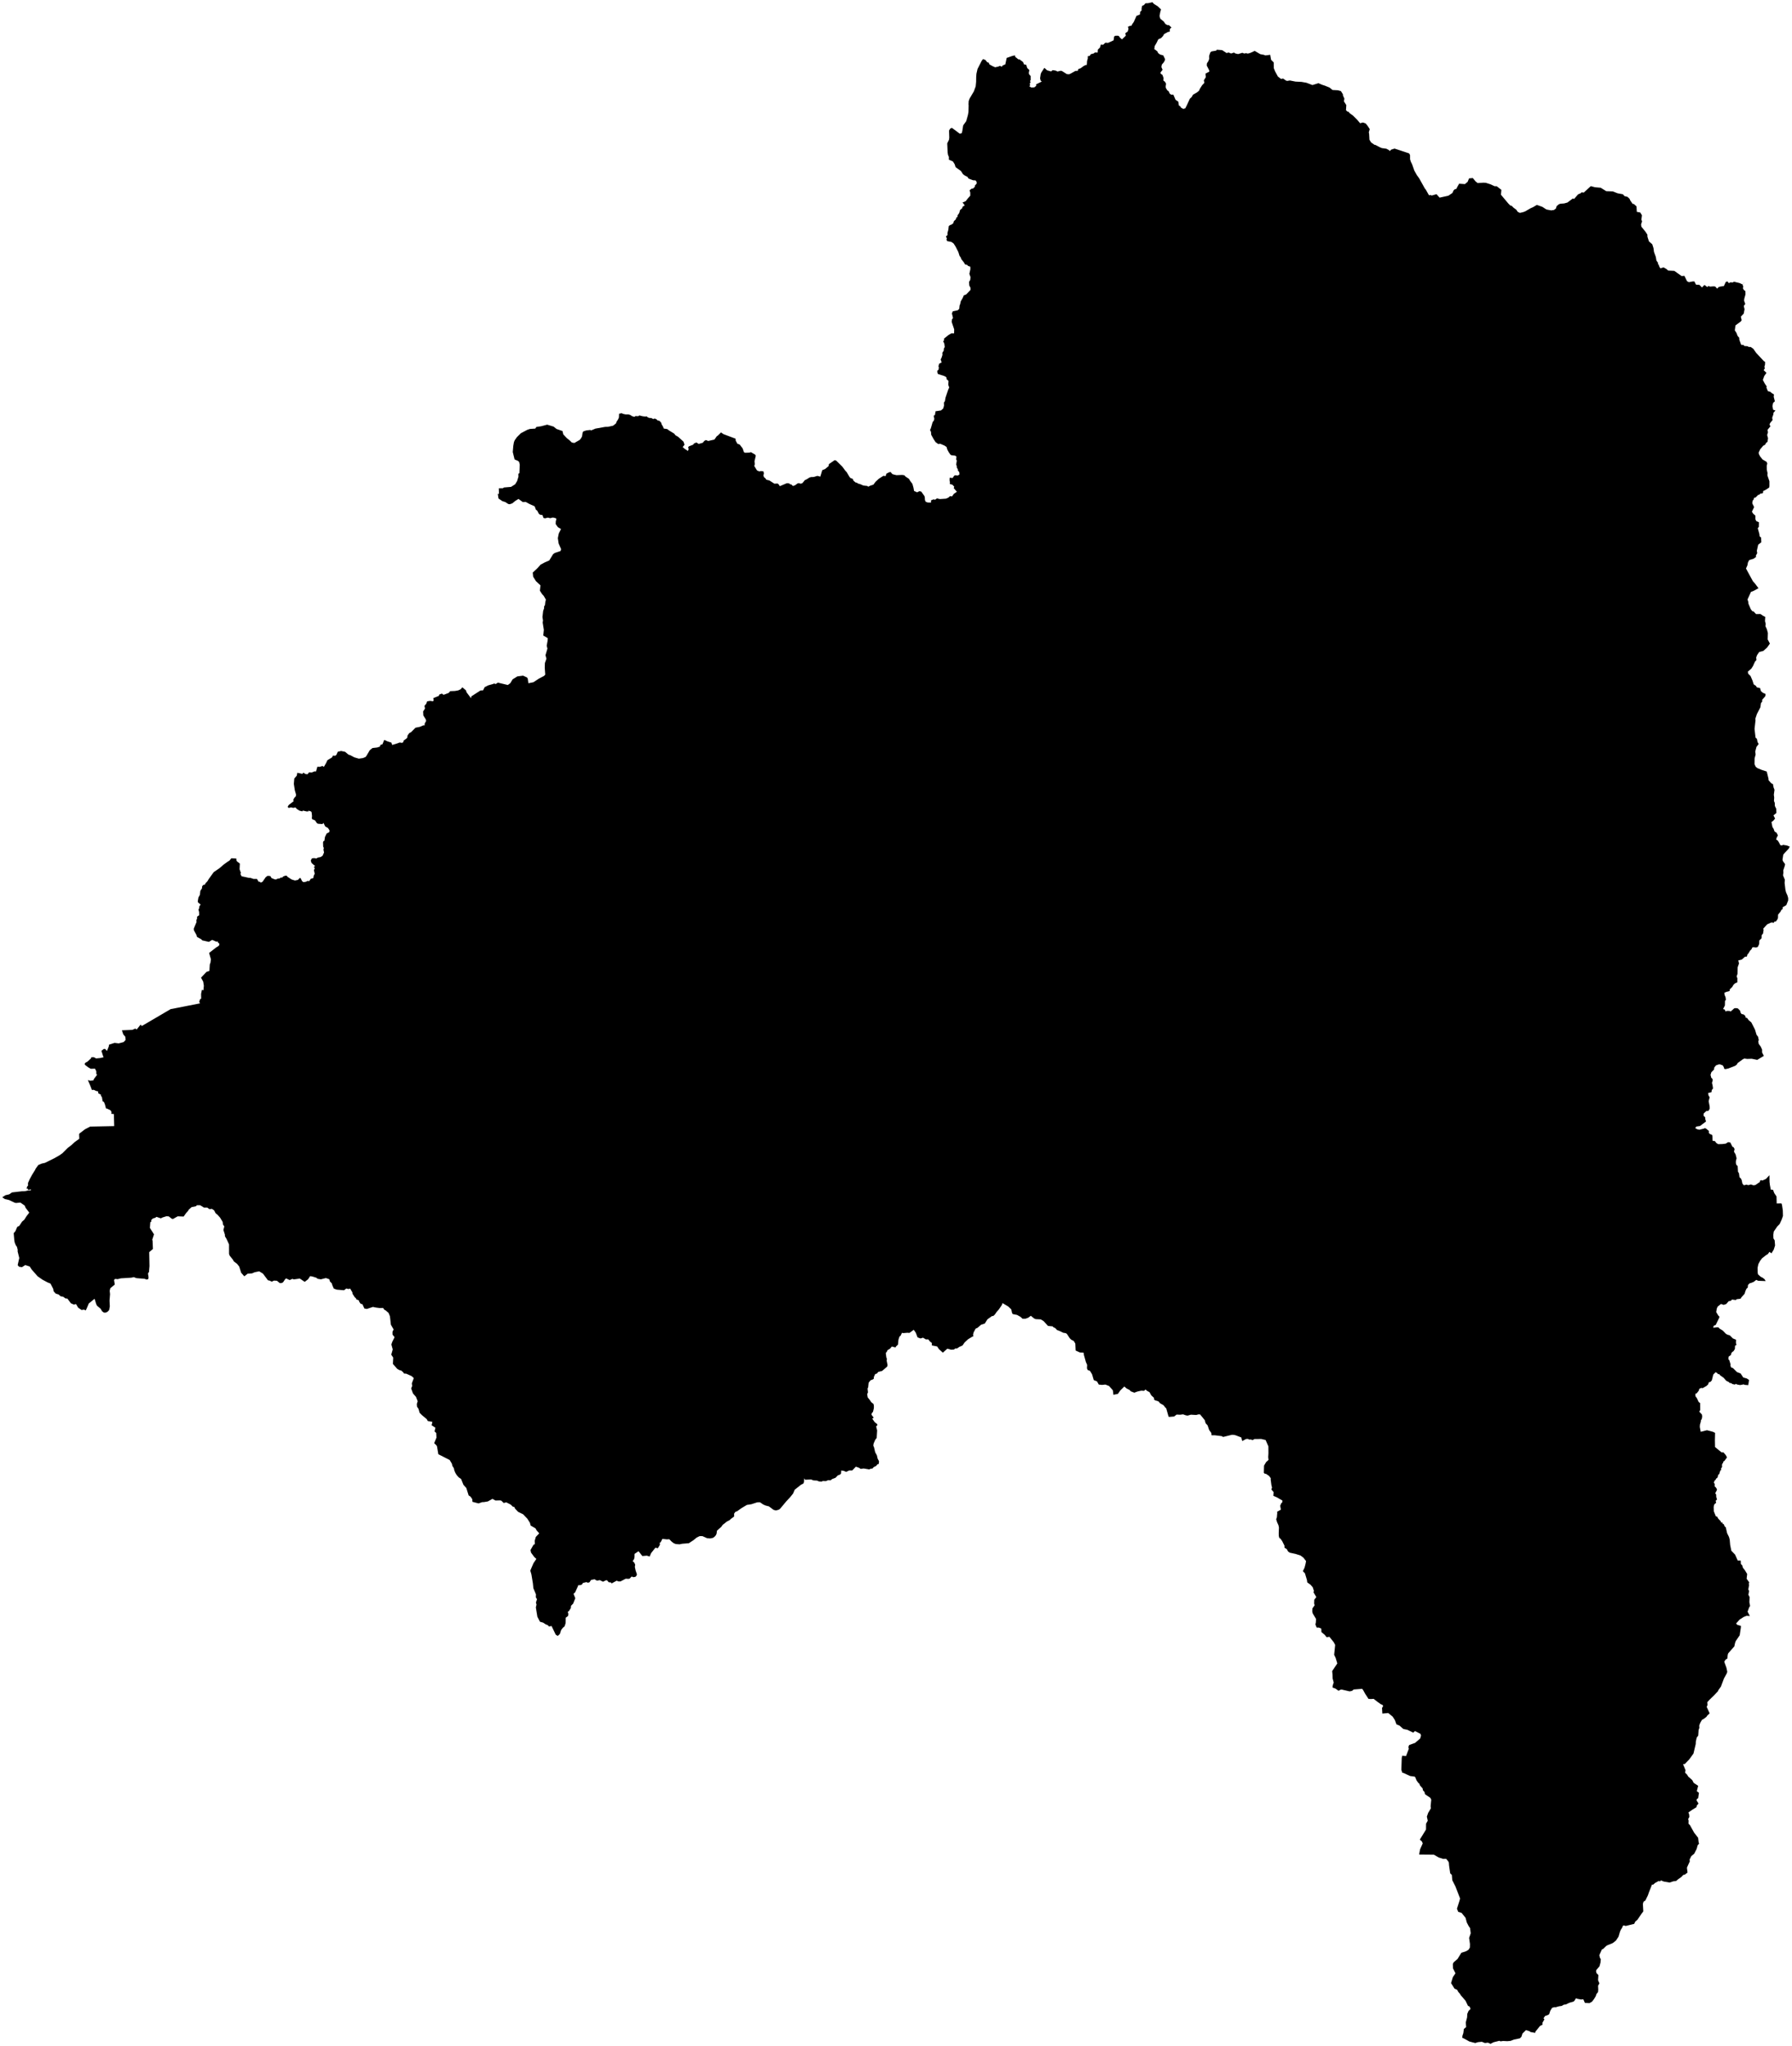 <?xml version="1.0"?>
<svg xmlns="http://www.w3.org/2000/svg" version="1.2" baseProfile="tiny" width="800" height="913" viewBox="0 0 800 913" stroke-linecap="round" stroke-linejoin="round">
<g id="sigung">
<path d="M 779.14 126.08 778.35 126.37 777.96 127.03 778.25 127.99 778.06 128.62 778.55 129.43 779.19 129.88 779.23 131.34 778.68 133.37 778.62 134.21 779.14 135.64 778.46 136.53 778.82 137.98 778.45 139.94 777.15 141.3 777.52 142.88 777.15 143.45 774.75 145.21 774.47 147.46 775.13 148.39 775.74 149.93 776.44 150.7 776.5 151.65 777.29 153.83 778.41 153.97 778.73 154.4 780.13 154.49 780.68 154.82 781.52 154.82 782.71 155.62 784.03 157.49 787.39 161.09 788.01 161.52 787.94 162.84 787.68 163.61 787.87 164.38 787.35 165.17 788.6 166.38 787.6 167.8 786.98 169.55 787.83 171.13 788.72 172.46 788.57 172.9 789.22 174.52 790.52 174.92 790.73 175.27 791.95 176.01 791.84 177.07 792.35 179.07 791.58 179.76 791.27 181.16 791.58 182.85 792.61 183.16 791.73 184.19 791.69 184.86 791.15 186.43 791.33 187.44 790.28 188.7 789.93 189.44 790.38 190.21 789.08 191.8 789.27 192.94 788.9 194.1 789.3 195.52 789.07 197.15 788.44 197.63 787.98 198.46 787.14 198.9 785.8 200.48 785.1 202 785.25 202.68 785.73 203.61 786.84 205.02 788.68 206.1 788.97 206.87 788.72 207.71 788.74 209.58 789.08 211.08 789.01 212.09 789.91 214.74 789.91 216.88 789.82 217.54 788.28 218.55 787.09 219.15 787.08 219.91 786.54 220.23 785.98 220.2 785.39 220.72 784.88 220.85 783.76 221.98 783.11 222.1 782.79 223.06 782.41 223.37 782.26 224.59 783.08 226.28 782.1 228.33 782.68 229.24 783.64 230.06 783.67 231.73 784.09 232.54 785.23 233.04 785.19 235.1 784.71 235.72 785.42 238.24 785.55 239.36 786.2 239.87 786.31 241.95 784.9 243.08 784.3 245.79 784.48 246.8 783.8 248.08 784.05 248.41 782.89 249.31 780.9 249.91 780.33 250.98 780.12 252.19 779.46 253.68 782.54 259.34 783.43 260.34 785.04 262.47 783.01 263.59 781.68 264.12 780.15 267.48 780.5 268.64 780.56 269.39 781.6 271.84 782.29 272.74 782.82 272.81 783.96 274.02 785.92 273.98 787.08 274.78 788.06 275.28 787.95 277.15 788.27 278.4 788.15 279.39 788.8 280.84 789.23 282.45 789.14 285.3 790.13 287.18 788.89 288.94 787.22 290.44 785.34 290.95 784.4 292.34 784.01 293.39 784.13 294.52 783.46 295.25 782.6 297.17 781.83 298.37 780.29 299.69 780.42 300.59 781.5 301.67 782.36 303.67 782.89 305.36 783.96 306.09 784.27 306.7 785.76 307.05 786.12 308.38 786.93 309.09 788.21 309.67 788.08 310.66 786.66 312.29 786.73 313 786.14 313.74 785.88 315.61 784.34 318.6 783.64 320.69 783.71 321.42 783.28 325.25 783.72 329.13 784.35 329.7 784.62 331.13 785.12 331.96 784.13 333.3 783.58 335.39 783.76 336.64 783.3 338.43 783.27 340.99 783.82 342.17 784.56 342.74 786.41 343.52 788.72 344.27 789.52 347.52 789.53 348.15 790.74 349.51 791.48 349.84 791.79 351.4 792.19 352.42 791.89 354.62 792.06 355.9 791.95 357.4 792.3 358.24 792.35 359.65 792.97 360.92 793.03 362.77 791.72 363.84 792.45 365.24 791.68 366.19 790.83 366.82 791.28 369.06 791.79 369.83 792.22 371.02 793.13 371.61 793.72 372.8 793.21 373.64 792.93 374.65 793.57 374.98 794.13 375.82 794.82 377.15 795.56 377.25 795.99 376.99 797.62 377.25 799 377.77 798.51 378.71 796.59 380.75 796.11 381.35 795.76 383.6 795.93 384.23 796.93 385.62 796.71 386.55 796.09 388.42 796.16 389.31 796 390.6 796.8 392.53 796.7 394 797.06 397.03 797.33 398.14 797.97 399.58 798.3 400.75 798.28 401.82 797.46 403.88 795.83 404.84 795.79 405.72 795.24 406 794.94 406.7 793.77 408.15 793.73 409.66 793.42 410.36 792.78 411.2 792.19 411.2 791.89 411.74 790.75 411.62 788.91 412.46 787.15 414.4 787.32 414.9 787.08 416.53 786.46 417.28 786.41 418.69 785.41 419.65 785.34 421.25 784.74 422.53 783.92 422.81 782.69 422.62 782.27 422.8 781.91 423.57 781.28 424.2 780.45 425.58 780.1 425.87 779.84 426.86 779.04 426.88 777.61 428.15 776.03 428.54 776.34 429.93 775.74 431.6 775.68 434.52 775.28 435.7 775.61 436.5 775.58 438.35 774.6 438.76 773.94 439.36 773.28 440.45 772.25 441.43 772.12 442.22 770.79 442.56 769.81 442.96 769.89 443.89 770.35 445.01 770.49 446.14 770.09 446.63 770.05 448.66 769.22 450.27 769.94 450.44 770.34 451.36 770.9 451.08 772.06 451.1 772.61 451.36 774.25 449.91 775.05 449.84 775.87 450 776.86 451.04 776.98 451.74 777.48 452.48 778.35 452.64 779.09 453.23 779.37 454.14 779.94 454.22 780.64 455.2 781.84 456.21 783.47 459.41 784.18 461.75 784.85 462.62 785.18 464.18 784.95 464.55 785.12 465.75 786.05 467.04 786.65 468.36 786.66 469.66 787.43 471.15 784.48 472.94 782.03 472.44 780 472.51 778.69 472.34 777.88 472.78 775.71 474.38 775.36 475.03 774.6 475.6 771.56 476.78 770.24 477.07 769.71 476.86 769.56 476.18 769.06 475.38 767.83 474.94 767.21 474.98 766.06 475.4 765.26 476.41 765.21 477.24 763.99 478.46 763.63 479.62 763.95 480.9 764.53 481.47 764.6 482.09 764.27 483.21 764.54 484.27 764.74 485.69 764.17 486.41 764.04 487.37 762.58 487.69 762.73 488.8 763.24 489.61 762.79 491.38 763.24 493.7 763.26 494.75 762.67 495.71 761.75 495.77 760.57 496.85 760.51 497.87 761.24 498.55 761.28 499.32 761.61 500.44 758.91 502.45 757.3 502.69 756.79 503.37 757.65 503.88 758.65 504.11 760.6 503.62 761.15 503.38 761.78 503.71 762.94 504.69 762.86 505.4 763.21 505.93 764.33 506.43 764.44 506.77 764.55 509.04 765.61 509.2 766.17 509.97 767.01 510.54 768.97 510.49 770.43 510.3 771.48 509.65 772.44 509.78 773.44 511.73 773.94 511.93 774.36 512.72 774.1 513.92 774.81 515.09 775.26 516.85 774.95 518.06 774.94 519.07 775.21 519.86 775.74 520.32 775.88 522.84 776.33 523.52 776.59 525.35 777.12 525.78 777.54 526.6 777.86 528.14 778.5 528.89 779.72 528.6 780.46 528.84 781.67 528.52 782.75 528.9 783.67 528.77 785.68 527.4 785.75 526.83 786.22 526.58 786.78 526.78 788.37 526.05 789.93 524.39 789.97 527.36 790.13 528.76 790.53 530.82 791.51 530.91 792.1 532.41 793.08 533.87 793.17 537.02 795.26 536.97 795.51 537.54 795.9 540.1 795.96 542.59 795.38 544.22 794.51 546.15 793.36 547.35 791.87 549.53 791.65 551.03 791.72 552.6 792.26 553.46 792.44 555.77 791.85 557.6 790.83 559.26 789.93 558.61 789.23 559.58 788.42 560.07 786.67 561.43 785.75 562.61 784.98 564.08 784.64 565.69 784.68 567.88 784.83 568.65 786.03 569.71 786.86 570.13 787.71 570.76 788.26 571.64 784.9 571.51 784.04 571.11 782.92 571.98 781.57 572.54 781.15 572.58 780.36 573.36 780.24 574.57 779.68 575.04 779.2 576.09 778.85 577.3 777.4 578.92 777.02 579.51 775.29 579.72 774.94 580.1 773.22 579.88 772.7 580.43 771.7 580.64 770.65 581.87 769.49 582.26 768.31 581.85 766.82 583.02 766.43 583.88 766.17 585.48 767.08 587 767.57 587.46 767.55 587.89 765.98 591.17 764.99 591.65 764.86 592.47 766.67 592.24 767.2 592.33 767.61 592.8 769.1 593.73 770.54 595.21 771.33 595.61 772.18 595.82 773.61 597.23 775.01 597.8 774.97 599.36 775.24 600.1 774.57 600.5 774.5 601.94 773.93 602.87 773.27 603.34 772.88 603.92 772.76 604.59 771.68 605.39 771.62 606.6 771.98 606.88 772.57 608.79 772.52 609.41 772.84 610.19 773.62 610.43 775.42 612.24 777.06 612.87 778.24 614.66 779.79 615.09 780.82 615.75 780.47 618.08 778.77 617.94 778.51 617.73 776.83 618.04 775.54 617.81 774.82 617.48 774.52 617.85 773.41 617.58 772.8 617.16 772.12 617.1 771.85 616.73 770.63 616.11 769.46 614.78 767.89 613.67 767.51 613.15 767 613.17 766.59 612.67 765.89 612.3 764.85 613.36 764.2 615.96 763.51 616.68 762.91 616.76 762.54 617.77 761.8 618.44 760.11 619.42 759.45 619.32 758.61 619.73 758.41 620.51 757.43 621.75 756.87 621.93 756.91 623.06 757.52 623.84 758.36 625.63 758.99 626.06 759.01 629.21 758.59 629.9 759.8 631.21 759.91 632.15 759.71 633.24 759.34 633.71 759.27 634.43 758.9 635.7 758.84 636.74 759.24 638.89 762.04 638.19 764.68 638.88 765.66 639.37 765.58 642.67 765.64 645.69 768.55 648.08 769.4 648.08 770.39 649.22 770.99 650.31 769.81 651.91 769.28 652.23 769.28 652.76 768.91 653.05 768.73 653.76 768.81 654.5 768.26 655.43 768.47 655.87 767.99 656.22 767.49 657.77 766.96 658.2 766.96 658.69 766.58 659.53 766.2 659.69 765.79 660.46 765.45 660.65 765.11 661.58 765.52 662.2 765.5 663.29 765.98 663.68 766.46 664.44 766.47 664.91 765.73 666.32 766.15 666.89 766.19 667.98 766.52 669.09 765.92 669.68 766.12 670.59 765.31 671.27 765.03 672.37 765.09 674.33 766.01 676.63 766.53 676.7 767.11 677.69 768.24 678.88 768.31 679.42 768.89 679.32 769.13 680.09 769.47 680.01 769.98 681.16 770.43 681.48 771.03 684.12 771.88 685.85 772.19 687.03 772.4 689.42 772.92 691.96 774.57 693.67 775.78 696.35 777.09 696.35 777.17 697.88 777.78 698.47 778.11 699.6 778.92 700.59 779.99 702.35 779.74 704.46 780.92 706.11 780.69 706.63 780.84 707.24 780.49 709.25 780.85 709.91 780.53 711.61 781.07 712.63 780.97 714.95 781.29 716.58 780.84 717.31 780.17 719.15 781.18 721.1 779.75 721 778.46 721.5 776.6 722.69 775.04 724.45 775.59 725.03 777.19 725.5 777.16 726.29 776.65 729.7 774.9 732.25 774.59 733.07 774.26 734.63 771.5 737.77 771.3 738.48 771.15 740.03 770.35 740.56 769.75 741.49 770.72 744.15 771.1 745.96 770.91 746.63 769.6 749.02 768.28 752.58 767.23 754.01 766.91 754.68 765.28 756.41 763.11 758.53 762.16 759.58 762.29 760.74 761.92 761.64 763.23 764.53 762.15 765.54 761.81 766.07 760.66 766.97 759.82 767.41 759 768.83 758.59 769.96 758.65 771.07 758.33 771.81 758.15 774.43 757.45 775.37 757.06 777.16 757.02 778.21 756.01 782.48 754.1 785.1 752.15 787.12 751.36 787.21 752.47 789.9 752.27 790.99 753.15 791.85 753.67 792.73 755.48 794.32 756.12 795.55 758.11 796.86 757.5 799.25 758.46 799.98 758.13 802.33 757.54 802.78 757.36 803.31 758.27 804.78 757.55 805.59 757.31 806.44 755.64 807.44 753.74 808.75 754.08 809.64 754.16 810.77 753.64 811.69 753.83 812.39 753.79 813.78 754.43 814.39 756.31 817.77 758.1 820.07 758.35 822.21 758.53 822.66 757.89 823.36 757.43 825.01 756.34 827.16 755.05 828.22 754.28 829.76 754.38 830.56 753.09 833.38 753.36 835.57 752.12 836.51 751.46 836.63 750.61 837.54 749.35 838.42 748.22 839.35 746.98 839.48 745.38 840.03 742.77 839.58 741.5 839.07 741.11 839.49 740.4 839.37 738.86 840.22 737.95 841.01 737.51 840.9 736.18 844.26 735.67 845.73 734.54 848.04 733.73 848.57 733.43 849.51 733.61 852.9 732.85 853.91 731.02 856.59 730.02 857.48 729.56 858.46 725.75 859.4 724.89 859.13 724.5 859.34 724.18 860.17 723.54 861.15 723.18 862.04 722.55 864.19 721.45 865.86 720.21 866.87 719.52 867.25 717.84 867.89 717.11 868.28 715.64 869.68 715.15 869.84 714.01 872.37 714.21 873.49 714.65 874.28 714.51 875.72 714.06 877.39 712.64 879.06 712.52 879.64 712.73 880.44 713.56 881.31 713.42 883.62 714.02 885.02 713.42 886.07 713.5 887.8 713.4 888.89 712.66 889.84 712.42 890.69 711.63 891.99 710.73 893.18 709.55 893.84 707.53 893.7 706.84 892.11 705.8 892.21 704.24 891.91 703.57 891.65 702.83 892.83 702.42 893.16 700.67 893.65 699 894.43 698.17 894.52 697.16 895.08 695.98 895.24 694.45 895.68 693.99 895.62 692.9 895.92 692.08 897.26 691.56 898.84 690.51 899.36 689.83 899.49 689.05 900.61 689.49 901.04 688.56 902.65 688.64 903.44 687.53 903.99 685.49 906.52 685.33 907.1 683.19 906.7 682.91 906.4 681.24 905.87 679.67 907.41 679.21 908.83 678.56 909.53 675.89 910.08 674.38 910.67 672.9 910.81 671.05 910.72 669.86 910.88 669.35 910.64 666.74 911.3 665.4 912 664.28 911.47 662.9 911.63 661.55 911.08 659.8 911.25 658.6 911.64 655.99 910.96 653.46 909.57 652.83 909.34 652.84 908.5 653.27 907.2 653.51 905.36 654.53 904.52 654.37 902.42 654.95 900.23 655.04 898.61 655.59 897.33 656.5 896.41 656.04 895.34 655.35 895.04 654.26 892.77 652.09 890.26 651.83 889.75 651.01 888.82 650.51 887.89 649.33 887.36 647.79 884.89 648.59 882.24 649.76 880.52 648.65 878.3 648.59 876.4 648.92 875.64 650.69 874.12 652.39 871.36 654.53 870.67 655.61 869.99 656.19 869.02 656.23 867.42 655.85 864.73 656.57 862.67 656.28 860.35 655.66 859.46 654.83 857.86 654.26 855.75 652.5 853.57 650.99 853.1 650.42 851.7 651.6 848.02 651.81 847.1 649.75 841.77 648.34 838.99 648.14 836.64 647.41 835.9 646.91 832.47 646.8 831.07 646.48 830.49 645.6 829.45 644.27 829.48 642.27 828.84 640.13 827.59 633.54 827.53 633.96 825.22 635.14 822.56 634.81 821.75 633.85 820.85 636.61 816.38 636.64 813.75 637.39 812.44 636.99 810.6 637.58 808.93 638.8 806.87 638.67 806.04 638.95 803.03 638.52 802.2 636.15 800.61 635.95 799.63 635.22 798.82 635.1 798.02 633.91 796.68 633.63 795.89 633.16 795.53 632.41 794.48 631.78 792.97 631.54 792.77 629.48 792.48 626.7 791.18 626.01 790.98 625.6 789.73 625.78 784.4 625.98 783.45 627.7 783.58 628.93 780.35 628.74 779.53 629.1 778.65 631.74 777.71 634.01 775.74 634.4 774.39 634.11 773.65 631.68 772.43 630.9 773.14 628.3 771.87 626.5 771.5 624.79 770.01 623.41 769.43 622.72 767.55 621.72 765.98 619.73 764.38 617.12 764.64 616.97 762.13 617.49 761.26 617.11 760.69 616.47 760.47 614.87 759.33 613.25 758.06 611.99 758.14 610.93 758.07 609.41 755.73 608.57 754.19 608.11 753.58 604.32 753.88 603.63 754.47 602.54 754.73 599.03 753.92 598.5 753.95 597.55 754.46 596.22 753.49 594.87 752.99 595.01 751.91 595.4 750.77 594.92 748.97 594.87 747.33 594.72 745.66 597.01 742.26 596.26 739.75 595.61 738.41 596.06 734 595.45 732.83 593.49 730.37 592.24 730.56 591.36 729.46 589.93 728.28 589.85 726.71 588.78 726.26 587.81 726.27 587.23 724.85 587.42 724.03 587.53 722.42 586.04 719.95 585.83 719.06 585.9 717.7 586.88 716.31 586.67 715.54 586.72 713.83 587.65 712.65 586.36 710.48 586.57 709.9 586.05 708.28 585.08 707.16 583.59 706.07 583.45 704.98 582.56 702.03 581.63 701.09 582.38 699.56 582.85 697.76 583.06 696.58 581.89 695.07 580.63 694.12 578.45 693.41 575.75 692.82 575.02 692.28 574.47 691.26 573.42 690.59 573.42 689.69 572.39 687.65 571.61 686.55 571.12 686.26 570.88 685.33 570.86 684.06 570.96 681.63 570.75 680.62 570.11 679.19 569.72 677.9 570.03 677.09 570.21 674.97 570.11 674.59 571.82 673.63 571.51 671.88 572.01 670.75 572.49 670.29 572.52 669.58 570.01 668.13 568.46 667.47 568.57 665.79 567.57 664.62 567.87 663.82 567.59 662.62 567.28 660.29 567.29 659.57 566.54 658.58 565.21 657.67 564.63 657.6 564.22 657.19 564.3 654 565.22 652.42 566.3 651.45 566.16 650.2 566.26 648.48 566.24 645.38 565 642.56 563.08 642.09 560.02 642.12 559.21 642.6 558.31 642.29 557.79 642.4 557.14 642.07 556.3 642.09 554.57 643.03 554.15 641.42 551.84 640.53 551 640.28 549.97 640.23 546.01 641.2 545.43 640.83 542.35 640.45 540.88 640.44 540.74 639.38 539.81 638.12 539.12 636.05 538.23 635.09 537.83 633.69 535.75 631.13 534.95 631.13 534.02 631.39 531.68 631.25 530.15 631.67 529.28 631.51 528.18 631.1 526.81 631.27 525.29 631.2 524.14 632.07 522.07 632.24 521.69 632.16 520.62 628.35 520.37 628.25 519.42 627.03 517.92 626.17 517.15 625.3 515.62 624.83 515.11 624.33 515.24 623.8 513.94 622.61 513.2 621.23 512.04 620.59 511.36 620 510.78 620.61 509.48 620.54 507.74 620.93 506.4 621.44 504.82 620.83 504.25 620.22 502.94 619.56 501.93 618.68 500.12 620.46 499.07 621.97 497.06 622.38 496.81 620.37 495.09 618.44 493.48 617.82 492.01 617.97 490.53 617.83 489.73 616.4 488.29 615.83 487.53 613.23 486.59 611.7 485.57 611.32 485.25 610.59 485.33 609.02 484.78 607.78 483.9 604.65 483.75 603.59 482.1 603.49 480.19 602.63 480.05 599.54 479.4 598.42 478.17 597.75 477.52 597.09 476.37 595.31 475.83 594.89 474.66 594.7 473.13 593.96 471.89 593.48 471.09 592.62 470.22 592.21 469.96 591.86 467.85 591.65 465.87 589.47 464.6 588.73 462.36 588.62 461.66 588.32 460.2 587.13 459.03 587.98 457.87 588.42 456.52 588.45 455.6 587.62 454.07 586.75 452.11 586.36 451.81 585.85 451.46 584.27 450.16 583.01 447.56 581.47 447.23 582.35 445.96 584.23 444.86 585.5 444.11 586.59 443.4 587.25 442.92 587.21 440.82 588.71 439.64 590.58 438.02 591.1 436.39 592.49 435.54 592.87 434.69 594.47 434.4 595.5 434.54 596.29 434.17 596.39 432.18 597.59 430.63 599.03 429.69 600.38 428.25 601.02 427.25 601.71 426.32 601.76 425.94 602.17 424.63 602.27 422.92 601.8 420.92 603.58 419.15 601.99 418.35 600.8 415.99 600.34 415.99 599.26 415.09 598.53 414.42 597.66 413.32 597.65 412.07 596.9 410.93 597.25 409.63 596.76 408.83 594.68 407.93 593.38 406.01 594.77 405.12 594.7 403.22 594.86 402.66 594.73 402.06 596.01 401.55 596.4 401.1 597.8 400.87 600 399.98 600.85 399.76 601.26 398.13 600.84 397.33 601.8 396.14 602.52 396.01 603.01 395.44 603.75 395.7 605.76 395.97 606.41 395.82 607.03 396.24 609.15 396.05 609.81 393.79 611.74 392.08 612.16 391.49 612.9 390.7 613.13 390.1 614.47 390.12 615.17 389.7 615.5 388.62 615.92 387.79 616.99 387.56 619.09 387.3 619.58 387.48 621.3 387.12 622.13 387.38 623.55 388.4 624.83 388.9 625.63 389.94 626.46 390.12 627.18 390.12 628.34 389.73 629.98 389.21 630.57 389.05 631.23 390.06 632.63 389.39 633.02 390.51 634.62 391.49 635.34 391.74 635.87 391.13 636.48 391.58 638.27 391.38 641.62 390.71 642.49 389.99 644.18 389.87 645.12 390.17 645.72 390.7 648.01 391.48 649.43 391.8 650.85 392.41 652.01 392.31 653.23 391.76 653.37 391.12 654.13 390.07 654.63 389.52 655.26 388.52 655.43 388.09 655.68 385.54 655.26 384.25 655.45 383.48 654.94 382.08 654.45 380.45 656.16 379.1 656.15 377.73 656.79 376.64 656.31 375.55 656.17 375.46 657.51 375.03 657.98 374.01 658.36 372.96 659.44 371.53 659.96 370.77 660.56 369.69 660.48 368.7 660.91 367.28 660.85 366.78 661.14 365.58 661.03 364.72 660.66 363.19 660.59 362.07 660.16 359.37 660.29 358.99 659.6 358.91 661.35 358.66 661.96 357.52 662.57 354.77 664.75 354.04 666.46 352.84 667.97 351.02 669.93 348.3 673.18 347.69 673.65 346.36 674 345.31 673.7 343.26 672.17 341.73 671.78 340.73 671.33 339.27 670.34 338.08 670.35 335.44 671.21 333.43 671.52 330.99 672.97 329 674.4 328.36 674.55 327.72 675.41 327.75 676.69 326.13 677.88 325.94 678.17 324.42 679 322.64 680.41 322.03 681.27 320.07 683.02 319.92 684.26 319.65 684.95 319.08 685.64 318.31 686.22 316.97 686.48 315.59 686.34 313.55 685.43 312.32 685.45 310.99 686.11 309.56 687.28 307.51 688.61 304.59 688.85 303.4 689.1 301.75 688.99 300.79 688.62 299.84 687.9 298.8 686.84 297.63 686.89 295.71 686.66 294.95 688.18 294.53 688.34 294.6 689.32 293.69 690.84 292.59 690.61 290.66 693.05 290.02 694.56 288.77 694.16 286.76 694.33 285.21 692.36 284.97 692.22 283.29 693.37 283.26 694.96 283.05 695.74 282.43 696.63 283.16 697.25 283.57 698.22 283.41 699.16 283.76 700.79 284.33 702.43 284.19 703.05 283.7 703.59 282.83 703.77 281.96 703.47 281.12 704.39 280.57 704.52 279.36 704.44 277 705.67 276.09 705.67 275.31 705.33 273.06 706.54 272.67 706.1 271.76 706.04 270.98 705.14 270.48 705.17 269.19 705.79 267.77 705.08 266.51 705.33 265.41 704.69 263.87 705 263.16 706.05 262.4 706.24 261.81 705.96 260.23 706.34 259.81 707.03 259.06 707.32 258.13 707.35 257.99 707.83 256.76 710.53 256.04 711.2 256.83 713.15 255.85 715.59 254.93 716.52 254.84 717.53 254.02 718.85 253.47 719.24 253.72 720.19 253.58 721.1 252.56 721.85 252.52 724.27 252.05 725.69 251.26 726.36 250.52 727.32 249.95 729.1 248.99 729.97 248.1 729.43 246.22 725.54 245.1 725.78 244.55 725.17 243.57 724.8 242.55 724.09 241.04 723.64 239.9 721.41 239.22 717.24 239.52 715.99 239.25 715.13 239.73 713.61 239.21 712.73 239.26 711.43 238.11 708.67 237.9 706.55 237.24 702.55 236.74 700.82 238.15 697.54 239.44 695.62 238.53 694.79 237.07 692.81 236.83 691.65 238.18 689.29 238.79 689.02 238.71 687.52 239.19 685.82 240.73 684.2 239.59 682.92 239.06 681.97 236.9 680.73 236.57 679.48 235.4 677.65 233.52 675.69 231.31 674.61 229.93 673.17 229.67 672.51 228.89 672.26 228.01 671.39 226.01 670.36 224.88 670.66 223.8 669.62 223.21 669.51 221.18 669.56 219.84 668.82 217.8 669.96 216.09 670.25 215.21 670.29 213.64 670.85 210.93 670.14 210.81 668.91 210.08 667.86 209.21 667.27 208.18 663.97 206.88 662.53 205.85 659.94 204.75 659.2 203.87 658.19 203.25 657.15 202.8 656.07 202.62 655.14 201.95 654.1 201.73 653.12 200.75 651.48 195.69 648.9 195.09 645.38 194.8 644.9 193.83 643.96 194.85 641.5 194.74 639.4 193.99 638.73 194.38 637.06 192.68 635.97 193.04 634.46 190.97 634.08 190.54 633.28 188.4 631.48 187.34 630.43 186.83 628.66 186.16 627.68 186.08 626.47 186.46 625.26 185.72 623.32 184.36 621.78 183.55 619.54 184.01 618.44 183.85 617.3 184.73 614.92 183.73 614.03 181.39 612.97 180.39 612.9 180 612.33 179.14 611.58 178.24 611.34 177.33 610.8 175.4 608.61 175.54 605.76 174.66 604.48 175.33 602.14 174.72 599.93 175.12 598.76 176.15 596.68 175.25 595.54 175.23 594.24 175.73 593.23 174.5 591.09 174.08 587.35 173.45 585.83 172.1 584.66 171.63 584.49 171 583.62 169.58 583.68 167.88 583.46 166.47 583.17 163.78 584.08 162.67 583.88 161.81 581.97 161.01 581.78 160.31 580.77 160.23 580.27 158.98 579.72 158.91 579.27 158.41 578.92 157.36 577.28 157.34 576.73 156.32 574.99 155.53 575.19 154.59 574.95 153.6 575.73 150.35 575.47 149.02 574.99 148.33 573.43 148.18 572.75 147.26 571.76 147.02 570.82 145.5 570.29 143.25 570.85 141.78 570.61 141.27 570.17 139.45 569.59 138.46 569.43 137.51 570.86 136.03 571.99 133.85 570.52 131.14 570.89 130.55 570.64 129.31 571.19 127.73 570.44 127.3 570.8 126.35 572.21 125.66 572.53 124.91 572.55 123.64 571.5 122.31 571.43 121.32 571.9 120.38 571.44 119.62 571.29 117.39 568.31 115.71 567.28 113.65 567.71 112.53 568.2 110.55 568.35 109.06 569.52 107.67 567.93 106.78 565.14 105.84 563.96 104.34 562.81 104.03 562.17 102.52 560.27 102.25 559.52 102.24 555.25 101.11 552.8 100.43 551.67 100.39 550.86 99.74 548.84 100.14 547.24 99.58 546.47 99.38 545.2 98.26 543.34 97.1 542.05 96.26 541.37 95.6 540.09 94.58 539.4 93.53 539.56 92.51 538.84 91.05 538.84 89.37 537.8 87.87 537.79 87.54 538.22 85.52 538.65 84.26 539.77 83.96 540.33 83.11 541.25 81.98 542.85 79.32 542.75 77.25 543.92 76.72 543.85 75.34 542.78 74.28 542.72 72.6 543.24 71.79 543.64 69.85 542.98 69.33 543.39 68.26 543.69 67.54 544.37 67.57 545.09 67.1 545.38 66.92 547.92 68.75 550.78 67.94 553.27 68.11 553.53 68.27 557.32 66.62 558.72 66.74 564.93 66.51 567.58 66.06 568.23 66.32 569.99 66.19 570.75 65.45 570.98 64.58 570.63 60.91 570.33 59.76 569.89 58.57 570.13 53.99 570.41 52.51 570.78 51.4 570.66 50.92 571.15 51.24 573.18 49.25 574.83 48.97 575.97 49.13 577.47 48.91 580.32 49.02 582.94 48.73 584.58 47.93 585.4 46.96 585.76 46.32 585.66 45.58 585.11 44.91 583.98 43.33 582.64 42.95 581.9 42.23 579.53 39.64 581.63 38.64 584 38.26 584.74 37.53 584.38 36.41 584.54 34.89 583.5 33.93 581.89 32.98 582.13 31.66 581.55 30.07 579.44 29.22 579.38 28.26 578.67 27.01 578.4 26.17 577.62 24.89 577.23 23.94 576.22 23.76 575.12 22.54 572.75 21.23 572.23 18.95 571.01 16.8 569.51 14.14 566.48 13.27 565.14 11.28 564.49 9.81 565.43 8.51 565.25 7.89 564.53 8.6 561.34 7.87 558.42 7.89 557.63 7.56 556.36 7.05 555.64 6.56 554.43 6.37 553.29 6.12 550.27 6.91 549.32 7.68 547.48 8.61 547 9.87 545.09 10.86 544.24 11.83 542.69 13.07 541.09 11.43 538.95 11.04 537.97 9.12 536.61 7.06 536.79 6.47 536.62 4.04 535.47 2.18 535.05 1 534.25 2.43 533.32 4.12 532.93 5.36 532.08 9.74 531.57 11.04 531.54 12.56 531.22 13.83 531.1 13.81 530.7 12.56 530.99 12.42 530.38 11.88 530.45 12.09 529.48 12.52 529.06 12.5 527.88 13.34 526.01 14.32 524.22 15.72 521.96 15.86 521.57 17.11 519.84 18.6 519.22 20.09 518.88 24.27 516.82 26.59 515.49 27.82 514.63 30.19 512.26 31.83 511.01 33.33 509.63 35.4 508.13 35.33 506.11 35.45 505.81 37.92 503.92 40.25 502.71 50.99 502.49 50.83 497.09 49.7 497.02 49.78 496.19 49.33 495.43 47.78 494.67 47.31 494.6 46.85 492.85 46.42 491.74 45.82 491.39 45.48 489.46 45.03 488.97 45.04 488.45 43.9 487.89 43.81 487 42.91 486.8 41.83 486.29 41.03 486.37 40.24 484.3 39.23 481.97 40.31 482.22 41.73 482.07 41.86 481.56 43.37 479.55 43 479.23 42.99 478 42.4 476.85 40.53 476.92 39.34 476.23 37.95 475.17 37.81 474.64 38.16 474.19 39.02 473.73 40.59 472.31 40.8 471.77 41.94 471.76 42.89 472.29 44.76 472.11 46.3 471.74 46.05 471.36 45.28 468.88 46.36 468.05 46.97 468.08 47.74 468.96 48.58 466.92 48.67 466.14 51.16 465.35 52.98 465.58 55.21 464.99 56.09 464.02 55.95 462.63 55.03 461.56 54.42 459.74 59.1 459.55 60.42 458.95 61.02 459.39 62.77 457.19 63.29 457.84 76.23 450.26 76.79 450.18 89.28 447.72 88.94 447 89.33 445.86 89.81 445.63 89.77 443.49 90.14 441.69 90.82 441.87 91 439.83 90.71 438.02 89.75 436.25 91.92 433.94 92.32 433.6 93.48 433.25 93.66 430.32 93.93 429.67 94.17 428.09 93.35 425.22 96.57 422.72 97.37 422.25 97.92 421.71 97.83 420.87 97.4 420.77 97.25 420.13 96.49 420.16 94.72 419.39 93.27 420.28 90.3 419.61 89.87 419.13 87.96 418.08 87.72 417.23 86.57 415.14 86.51 414.35 87.72 411.47 87.67 410.56 87.96 409.97 87.97 409.04 88.91 408.39 88.88 406.97 88.6 405.89 88.95 405.18 88.91 404.63 89.55 403.58 88.56 402.85 88.27 402.31 88.58 400.48 89.22 399.32 89.45 397.48 90.19 396.36 90.22 395.56 90.66 394.95 91.57 394.65 91.71 394.16 92.59 393.24 93.19 392.24 95.42 389.15 97.98 387.41 99.76 385.86 101.49 384.6 102.45 384.01 103.27 382.97 105.47 383.06 105.58 384.07 105.98 384.52 107.08 385.34 106.96 387.88 107.57 389.59 107.3 389.93 107.85 391 111.11 391.71 111.86 391.74 113.15 392.19 114.71 392.2 115.44 393.42 116.13 393.5 116.41 393.86 117.23 393.43 118.63 391.41 119.44 390.81 120.69 390.91 121.23 391.82 122.7 392.4 123.3 392.43 123.81 392.11 124.81 391.98 125.37 391.57 126.08 391.56 126.35 391.15 127.19 390.79 127.99 390.72 128.32 391.22 130.16 392.43 131.68 392.9 133.04 392.62 133.7 391.86 134.13 391.75 134.9 393.24 135.49 393.62 136.71 393.43 137.11 393.12 138.08 393.15 138.72 392.16 139.91 391.78 140.03 390.82 140.49 389.91 140.15 388.28 140.54 387.33 140.07 386.95 140.68 386.34 140.13 386 139.09 385.06 138.74 384.01 139.22 383.03 140.13 382.9 141.29 383.05 141.85 382.68 143.09 382.45 144.01 381.87 144.66 380.39 144.4 379.14 144.57 378.36 144.27 377.77 144.22 375.92 144.38 375.35 144.82 375.16 145.07 373.46 145.84 371.91 146.98 371.34 147.13 370.58 146.46 369.5 145.17 368.76 144.4 367.16 144 367.71 142.04 367.57 141.51 367.35 140.66 366.11 139.43 365.56 139.21 365.18 139.29 364.11 139.13 362.51 138.9 362.11 137.71 361.71 137.71 362.06 136.81 362.07 135.26 361.69 134.9 362.04 133.67 361.72 132.52 360.99 131.88 360.27 130.94 360.49 129.89 360.25 128.91 360.53 128.41 360.03 128.9 359.2 131.1 357.5 130.92 356.91 131.41 355.99 132.09 355.27 132.15 354.5 131.63 352.68 131.18 349.8 131.39 347.38 132.5 346.1 132.72 344.83 135.01 345.33 135.41 344.76 136.32 345.37 137.29 345.49 137.97 344.62 139.09 344.72 140.55 344.16 141.08 344.26 141.69 342.13 142.76 342.17 143.98 341.78 144.58 342.2 145.6 340.46 146.16 339.22 148.21 337.99 148.63 337.17 149.72 337.21 150.18 336.82 150.8 335.44 152.28 335.1 154.06 335.47 155.55 336.72 156.4 336.99 158.18 337.94 160.2 338.53 162.04 338.26 163.2 337.78 163.62 337.23 165.09 334.74 166.3 333.78 168.33 333.56 169.61 333.15 169.84 332.39 170.72 332.12 171.54 330.15 172.94 330.79 174.75 331.37 175.07 332.41 176.76 331.91 178.47 331.31 179.43 331.47 179.94 331.27 180.28 330.39 181.4 329.6 181.83 329.13 181.93 328.22 182.7 327.14 183.56 326.65 185.49 324.72 187.44 324.33 188.95 323.67 189.58 323.68 189.59 322.89 190.24 321.7 190.1 321.02 188.99 319.26 188.89 317.46 189.73 316.17 189.49 314.96 190.31 314 190.68 312.96 192.02 312.74 193.19 312.92 193.57 312.69 193.46 311.48 195.89 310.53 196.15 309.89 197.3 309.5 198.02 310.05 200.34 309.18 200.97 308.41 203.11 308.32 204.57 308.06 205.64 307.57 206.41 306.69 208.03 308.07 208.28 308.91 210.29 311.58 210.41 310.74 214.48 308.11 215.66 308.04 216.38 306.62 217.95 305.82 220.15 305.2 220.52 305 221.34 305.22 222.27 304.6 226.71 305.66 227.78 304.88 228.86 303.12 230.96 301.82 233.52 301.49 235.25 302.29 235.59 302.77 235.89 304.88 238.11 304.43 240.6 302.8 242.84 301.63 243.41 301.04 243.19 297.95 243.26 295.84 243.94 293.94 243.52 292.37 244.39 289.41 244.06 288.13 244.48 285.86 244.55 284.76 242.53 283.58 242.79 281.06 242.27 277.79 242.41 276.87 242.17 275.33 242.49 272.56 242.91 271.42 242.89 270.65 243.3 269.95 243.47 268.41 243.72 267.58 242.73 265.89 241.97 265.05 241.03 263.6 241.27 261.19 239.25 259.31 238.01 257.32 237.83 255.5 239.97 253.49 241.36 251.93 243.25 250.93 245.21 250.07 246.91 247.29 247.71 246.71 250.26 245.87 250.5 245.04 249.39 242.52 249.03 240.12 249.46 238.03 250.46 236.06 249.04 235.22 248.07 233.85 248.12 232.61 248.4 231.6 248.13 231.24 246.86 230.92 245.61 231.22 244.58 230.97 243.29 231.29 242.59 231.08 242.22 229.88 241.03 229.64 240.58 229.28 239.86 227.91 239.22 227.39 238.68 225.93 236.25 224.83 234.72 223.98 233.4 224.04 231.47 222.63 229.99 223.55 228.73 224.6 227.53 225 226.91 224.89 225.55 224.02 224.27 223.62 222.54 222.43 222.22 220.33 222.75 220.4 222.68 217.88 224.55 217.84 224.97 217.52 228.14 217.26 230 216.08 230.86 214.63 231.45 212.68 231.41 211.45 231.88 211.12 232.04 207.35 231.77 206.15 231.31 205.69 229.73 205 228.91 201.71 229.14 199 229.44 197.27 229.8 196.43 230.72 195.11 232.54 193.31 235.37 191.81 236.57 191.4 238.96 191.25 239.46 190.52 241.6 190.2 244.28 189.49 247.17 190.37 248.42 191.4 251.11 192.34 251.46 193.82 253.06 195.52 254.32 196.52 255.29 197.46 256.4 197.67 258.81 196.29 259.49 195.43 259.85 194.68 260.09 193.08 260.39 192.51 261.66 192.08 263.49 191.85 263.9 192.06 265.81 191.26 270.18 190.48 271.39 190.46 273.66 189.97 274.99 188.94 275.28 188.15 275.88 187.24 276.3 186.33 276.38 184.61 277.52 184.37 278.19 184.69 279.31 184.92 280.61 184.92 281.51 185.23 282.04 185.65 283.19 186.02 283.72 185.66 284.88 185.74 285.43 185.38 287.01 185.77 288.18 185.88 288.67 185.77 289.24 186.27 290.05 186.52 290.68 186.5 291.68 186.99 292.22 186.72 293.26 187.19 293.39 187.56 294.42 187.79 295.35 188.85 295.19 189 296.06 190.51 296.31 191.23 297.89 191.46 298.6 192.03 301 193.5 301.57 194.24 302.7 194.88 305.12 197.06 305.59 198.43 304.77 199.5 305.6 200.23 307.11 201.23 307.46 200.34 307.17 199.69 307.53 199.17 309.52 198.4 309.7 197.96 310.87 197.44 311.93 198.09 313.76 197.56 314.42 196.74 315.17 196.36 316.15 196.78 318.94 196.14 320.02 194.6 320.37 194.43 321.89 192.95 322.93 193.7 328.38 195.75 328.44 196.61 329.18 197.99 330.22 198.37 331.53 200.07 332.12 201.8 332.67 202.03 334.62 201.96 335.24 201.76 337.16 202.88 337.4 203.4 336.83 205.85 336.98 207.11 336.73 207.93 337.96 209.93 339.07 210.38 339.66 210.18 340.86 210.36 341.02 211.28 340.82 212.16 341.05 212.9 341.66 213.39 342.12 214.06 343.45 214.38 345.72 215.83 347.19 215.76 347.77 216.32 348.12 216.95 351.26 215.61 352.22 215.66 352.89 216.19 353.23 216.12 353.95 216.85 354.8 216.62 356.17 215.65 356.75 215.6 357.47 215.86 358.26 215.54 359.31 214.24 360.07 213.9 361.42 213.06 362.19 212.86 363.24 212.85 364.92 212.34 366.21 212.69 367.07 209.8 368.32 209.31 369.89 208 370.07 207.08 372.63 205.32 373.32 205.55 376.05 208.24 377.38 210.05 377.97 210.65 379.25 212.82 379.69 213.31 380.75 213.72 380.98 214.46 381.95 215.28 382.51 215.39 383.19 215.84 383.76 215.93 385.42 216.65 387.22 216.85 387.58 217.19 388.41 216.76 389.91 216.26 390.88 214.97 392.29 213.66 394.37 212.32 395.36 212.44 395.74 211.34 397.04 210.69 397.65 210.65 398.18 211.36 398.65 211.66 400.23 212.04 402.7 211.93 403.72 212.07 404.32 212.7 405.79 213.68 406.3 214.55 407.32 215.91 407.8 217.62 408.06 219.07 409.42 219.69 410.48 219.17 411.29 219.38 412.66 221.29 412.84 221.84 412.92 223.18 413.32 223.95 414.24 224.24 415.63 224.25 415.62 223.28 416.78 222.81 417.43 222.99 418.29 222.38 419.57 222.69 422.33 222.5 423.37 222.05 424.16 221.36 425 221.53 425.83 220.36 427.18 219.44 425.77 217.79 426.01 217.19 425.18 216.28 424.03 215.99 424.09 215.27 423.91 214.32 423.96 213.17 425.29 213.3 425.91 212.35 426.37 212.07 427.58 212.2 428.34 211.73 428.25 210.67 427.62 209.93 427.66 209.46 427.15 208.65 427.09 207.77 426.86 207.37 427.14 205.51 426.84 204.97 427 203.76 426.42 203.33 424.77 203.15 424.28 202.86 423.55 201.79 422.92 200.64 422.55 199.42 421.58 198.79 419.67 197.99 418.87 198.15 417.68 197.29 416.82 195.99 415.71 193.99 415.62 192.71 415.18 191.87 415.53 191.18 416.35 188.36 416.89 187.68 417.11 186.89 416.81 185.53 417.38 185.18 417.67 183.51 420.09 183.15 421.09 182.25 421.44 180.94 421.38 179.65 421.85 178.98 422.09 177.49 423.33 173.8 423.75 172.93 423.33 171.72 423.43 169.97 422.55 169.15 422.59 168.54 422.14 168.07 421.46 167.76 418.73 166.89 418.45 166.18 418.44 165.36 418.94 165.11 419.14 164.01 418.95 163.48 419.24 162.33 420.39 161.7 419.94 160.42 420.36 159.55 420.74 158.33 420.68 157.44 421.31 156.45 421.36 155.57 421.76 154.85 421.54 153.22 421.05 152.31 421.46 151.84 421.4 151.12 423.42 149.5 424.72 148.74 425.93 148.75 425.97 146.95 424.85 143.62 425 142.5 425.45 141.9 424.96 139.85 425.38 138.89 427.6 138.44 428.23 137.8 428.39 136.26 428.6 135.86 428.9 134.47 429.78 132.94 430.26 131.81 431.31 131.41 433.26 129.37 433.24 128.38 432.72 127.4 432.61 125.77 433.14 124.92 433.26 123.65 432.75 122.2 433.21 120.09 433.16 118.98 432.21 118.69 431.81 118.23 430.79 117.97 430.4 117.21 429.11 115.57 428.93 114.95 428.36 114.14 427.82 112.43 426.57 109.98 425.73 108.67 424.78 107.98 422.83 107.58 422.53 106.9 422.71 106.39 422.28 105.48 422.98 104.93 422.97 103.92 423.35 102.56 423.54 100.91 424.1 100.42 424.63 100.31 425.55 99.65 425.87 98.63 426.66 97.96 426.95 97.08 427.49 96.75 427.44 96.17 428.24 95.03 428.57 93.76 429.59 92.87 429.68 92.3 430.69 91.63 429.71 90.36 431.1 89.78 432.06 88.55 433.15 87.34 433.15 85.93 432.84 84.92 433.74 84.2 434.4 84.12 435.26 83.27 435.2 82.84 436.04 81.89 435.98 81.14 435.53 80.5 434.38 80.43 432.38 79.69 431.96 78.96 430.76 78.35 429.92 77.74 428.96 76.28 426.6 74.59 426.18 73.27 425.42 72.06 423.59 71.25 423.6 70.03 423.21 69.09 423.04 68.04 422.87 63.97 423.67 62.33 423.78 61.41 423.68 58.23 424.22 57.38 424.94 57.03 428.48 59.67 429.33 59.45 429.58 58.57 429.99 55.95 431.35 54.06 432.13 51.25 432.36 49.94 432.43 47 432.38 46.6 432.45 45.1 432.88 43.94 434.75 40.79 435.57 38.55 435.77 36.51 435.8 34.39 435.91 32.9 436.4 30.77 438.27 27.11 438.86 26.36 439.91 26.75 440.74 27.78 441.39 27.97 441.7 28.72 443.07 29.5 444.26 30.02 445.65 29.72 446.36 29.41 447.33 29.76 447.59 29.21 448.8 28.73 449.4 25.86 452.01 24.93 453.18 24.72 453.19 25.33 454.7 26.55 455.04 26.43 456.71 27.67 457.16 28.74 458.12 28.9 458.59 30.37 459.53 31.26 459.29 32.49 459.39 33.12 460.11 33.93 460.12 35.7 459.84 36.15 460.1 36.74 459.7 37.22 459.84 37.99 459.58 38.58 460.43 39.05 461.76 38.98 462.61 38.29 462.52 37.66 465.08 36.38 464.56 35.96 464.32 34.93 464.6 33.04 464.89 32.32 466.24 30.26 467.44 31.37 469.23 31.87 469.96 31.3 471.29 31.51 472.11 31.91 473.58 31.56 474.14 31.72 476.24 33.06 477.24 33.15 477.84 32.91 480.07 31.66 481.15 31.58 481.44 30.78 482.37 30.49 483.77 29.47 484.65 29.02 485.18 28.97 485.29 27.24 485.61 26.13 485.62 25.08 486.43 24.97 487.01 24.18 488.26 23.85 488.81 23.41 490.03 23.45 490.1 22.16 491.05 21.22 491.46 19.89 492.44 20 493.47 19.05 494.67 19.13 497.14 18 497.38 16.31 497.87 15.96 498.99 15.93 499.49 16.07 500.05 16.86 500.88 17.57 502.61 15.91 502.37 14.82 503.44 14.08 503.79 12.84 503.52 11.96 504.36 11.58 505.15 11.44 505.45 10.79 506.16 9.78 507.36 7.08 508.92 6.47 508.98 5.29 509.62 4.72 509.65 3.65 509.92 2.57 510.66 2.29 511.35 1.47 512.52 1.42 514.48 1 515.13 1.74 516.81 2.78 518.32 4.19 517.97 5.39 517.65 7.16 517.99 8.35 519.56 9.65 520.26 10.68 521.07 11.16 521.89 11.24 522.99 12.29 522.43 12.72 522.2 13.27 522.23 14.11 521.33 14.3 519.67 15.23 519.2 16.08 518.34 17 517.1 17.54 516.33 19.11 515.45 20.64 515.34 22.04 515.71 22.16 516.68 22.94 517.02 23.68 517.92 24.35 519.29 24.7 520.09 26.33 520.09 26.77 519.59 27.75 518.66 28.85 518.48 29.94 519.01 31.14 518.08 32.35 518.2 32.92 518.96 33.44 519.45 34.85 519.35 35.91 520.08 36.49 520.56 37.32 520.39 38.53 520.45 39.23 521.16 40.36 521.67 40.65 522.25 41.85 522.95 42.28 523.81 42.22 524.79 44.51 526.08 45.41 526.26 47.06 526.84 47.36 527.19 48.01 528.27 48.61 529.15 48.33 529.85 46.94 531.18 44.05 532.01 43.28 532.57 42.28 534.36 41.24 535.25 40.51 535.72 39.52 536.66 38.04 537.67 36.97 537.43 35.86 538.33 34.41 538.15 32.87 539.91 31.92 539.75 31.24 538.72 29.23 538.8 28.28 539.48 27.22 539.81 26.29 539.78 24.94 540.33 23.37 540.84 22.96 542.98 22.58 543.2 22.19 545.59 22.37 547.57 23.66 548.48 23.42 549.59 23.87 550.91 23.45 551.48 23.85 552.72 24.13 554.63 23.56 555.47 23.89 556.22 23.72 557.09 23.91 558.15 23.62 560.14 22.71 562.63 24.17 564.26 24.48 564.93 24.73 567.06 24.46 567.44 26.65 568.62 27.86 568.65 30.39 569.26 31.9 570.49 34.15 571.9 35.23 572.81 35.04 574.07 35.94 574.65 36.11 575.85 35.91 578.37 36.41 581.04 36.54 583.23 36.93 585.91 37.95 588.59 37.12 590.16 37.8 591.53 38.25 593.56 39.08 594.86 40.15 597.3 40.28 598.62 40.65 599.54 42.12 599.51 42.55 600.18 44.03 599.95 45.2 601.04 46.9 600.89 49.18 601.5 49.77 602.05 49.87 602.48 50.47 604.01 51.57 605.87 53.43 607.2 54.99 608.44 54.65 609.65 55.07 610.43 56 611.5 57.62 611.08 59.01 611.23 59.86 611.37 62.37 612.08 63.54 613.68 64.67 613.93 64.62 616.05 65.73 616.9 66.08 618.92 66.36 620.15 67.03 620.44 67.44 621.02 66.79 622.57 66.29 629.07 68.44 629.48 69.17 629.5 71.12 629.88 72.26 630.39 73.28 631.4 76.14 632.53 78.15 633.56 79.57 636.21 84.32 636.35 84.32 637.74 86.79 638.03 87.16 638.87 86.97 638.97 87.3 641.3 86.65 642.67 88.19 646.59 87.33 648.39 86.12 648.94 84.92 649.43 84.49 650.24 84.22 650.45 83.64 651.39 81.97 653.99 82.15 655.18 81.15 655.84 79.59 657.5 79.45 658.72 80.92 659.67 81.69 662.24 81.52 663.32 81.58 665.43 82.25 667.23 83.09 668.17 83.09 670.26 84.72 670.06 86.88 673.32 90.77 674.23 91.7 674.83 91.81 675.74 92.72 676.9 93.56 677.55 94.52 678.51 94.99 679.93 94.67 680.91 94.31 683.23 92.96 684.42 92.43 686.1 91.43 688.57 92.31 690.33 93.47 692.48 93.88 693.72 93.71 694.61 93.03 694.93 91.98 695.91 91.15 696.62 90.9 698.27 90.78 699.75 90.37 702.17 88.55 702.7 88.79 704.5 86.73 705.68 86.22 706.02 85.83 707.03 85.93 710.18 83.06 712.07 83.56 714.59 83.77 717.08 85.31 720 85.41 722.13 86.25 724.52 86.69 725.22 87.5 726.57 87.84 727.45 88.67 727.86 89.55 728.9 91.02 729.34 90.97 730.59 92.1 730.72 94.53 732.23 94.8 733.01 96.04 732.76 97.99 733.06 98.81 732.62 100.1 732.76 101.16 734.58 103.39 735.44 104.71 735.46 105.6 736.13 107.71 737.62 109 738.17 110.72 738.39 112.43 739.2 114.63 739.47 116.25 740.28 117.42 740.11 117.83 740.66 118.29 740.6 118.63 741.2 119.72 742.66 119.3 743.95 120.04 744.72 120.73 747.47 120.87 750.72 123.18 751.96 123.08 753.16 125.5 753.96 125.92 755.6 125.6 756.4 125.57 757.14 127.02 758.68 127.11 759.8 128.27 760.93 127.14 762.27 128.15 762.54 127.6 763.48 127.89 764.91 127.77 765.73 127.86 766.59 128.81 767.19 128.14 767.88 127.89 769.59 127.64 770.44 125.82 771.17 125.56 771.8 126.35 772.61 125.94 773.38 126.07 774.15 125.72 776.6 126.31 777.94 126.94 778.35 126.32 779.14 126.08 Z" id="37040000"/>
</g>
</svg>